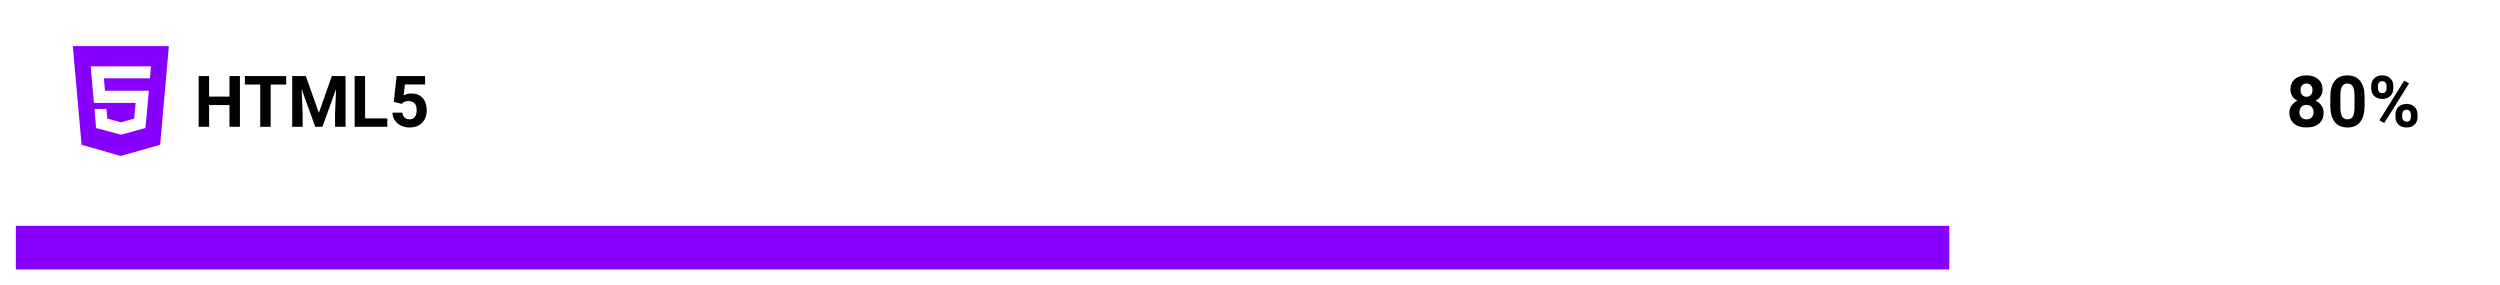 <svg width="631" height="72" viewBox="0 0 631 72" fill="none" xmlns="http://www.w3.org/2000/svg">
<g filter="url(#filter0_d_2_10)">
<rect x="4" width="623" height="64" rx="9" fill="white"/>
<path d="M586.211 18.605C586.211 19.226 586.056 19.776 585.745 20.257C585.435 20.737 585.007 21.121 584.462 21.408C585.083 21.707 585.575 22.12 585.938 22.648C586.302 23.169 586.483 23.784 586.483 24.493C586.483 25.63 586.097 26.529 585.323 27.191C584.55 27.848 583.498 28.176 582.168 28.176C580.838 28.176 579.783 27.845 579.004 27.183C578.225 26.52 577.835 25.624 577.835 24.493C577.835 23.784 578.017 23.166 578.38 22.639C578.743 22.111 579.232 21.701 579.848 21.408C579.303 21.121 578.875 20.737 578.564 20.257C578.26 19.776 578.107 19.226 578.107 18.605C578.107 17.515 578.471 16.648 579.197 16.003C579.924 15.352 580.911 15.027 582.159 15.027C583.401 15.027 584.386 15.35 585.112 15.994C585.845 16.633 586.211 17.503 586.211 18.605ZM583.935 24.309C583.935 23.752 583.773 23.307 583.451 22.973C583.129 22.639 582.695 22.472 582.15 22.472C581.611 22.472 581.181 22.639 580.858 22.973C580.536 23.301 580.375 23.746 580.375 24.309C580.375 24.854 580.533 25.293 580.85 25.627C581.166 25.961 581.605 26.128 582.168 26.128C582.719 26.128 583.149 25.967 583.46 25.645C583.776 25.322 583.935 24.877 583.935 24.309ZM583.671 18.727C583.671 18.23 583.539 17.831 583.275 17.532C583.012 17.227 582.64 17.075 582.159 17.075C581.685 17.075 581.315 17.222 581.052 17.515C580.788 17.808 580.656 18.212 580.656 18.727C580.656 19.237 580.788 19.648 581.052 19.958C581.315 20.269 581.688 20.424 582.168 20.424C582.648 20.424 583.018 20.269 583.275 19.958C583.539 19.648 583.671 19.237 583.671 18.727ZM596.819 22.709C596.819 24.479 596.453 25.832 595.721 26.77C594.988 27.707 593.916 28.176 592.504 28.176C591.109 28.176 590.043 27.716 589.305 26.796C588.566 25.876 588.188 24.558 588.171 22.841V20.485C588.171 18.698 588.54 17.342 589.278 16.416C590.022 15.49 591.092 15.027 592.486 15.027C593.881 15.027 594.947 15.487 595.686 16.407C596.424 17.321 596.802 18.637 596.819 20.354V22.709ZM594.279 20.125C594.279 19.064 594.133 18.294 593.84 17.814C593.553 17.327 593.102 17.084 592.486 17.084C591.889 17.084 591.446 17.315 591.159 17.778C590.878 18.235 590.729 18.953 590.711 19.932V23.043C590.711 24.086 590.852 24.862 591.133 25.372C591.42 25.876 591.877 26.128 592.504 26.128C593.125 26.128 593.573 25.885 593.849 25.398C594.124 24.912 594.268 24.168 594.279 23.166V20.125ZM598.507 17.664C598.507 16.879 598.762 16.243 599.271 15.757C599.781 15.265 600.449 15.019 601.275 15.019C602.113 15.019 602.787 15.262 603.297 15.748C603.807 16.229 604.062 16.882 604.062 17.708V18.341C604.062 19.132 603.807 19.768 603.297 20.248C602.787 20.729 602.119 20.969 601.293 20.969C600.461 20.969 599.787 20.729 599.271 20.248C598.762 19.762 598.507 19.108 598.507 18.288V17.664ZM600.194 18.341C600.194 18.692 600.294 18.977 600.493 19.193C600.698 19.404 600.965 19.51 601.293 19.51C601.621 19.51 601.882 19.401 602.075 19.185C602.269 18.968 602.365 18.678 602.365 18.314V17.664C602.365 17.312 602.269 17.028 602.075 16.811C601.882 16.595 601.615 16.486 601.275 16.486C600.953 16.486 600.692 16.595 600.493 16.811C600.294 17.023 600.194 17.318 600.194 17.699V18.341ZM604.624 24.862C604.624 24.071 604.882 23.436 605.397 22.955C605.913 22.469 606.581 22.226 607.401 22.226C608.233 22.226 608.904 22.466 609.414 22.946C609.93 23.421 610.188 24.077 610.188 24.915V25.548C610.188 26.333 609.936 26.969 609.432 27.455C608.928 27.936 608.257 28.176 607.419 28.176C606.575 28.176 605.898 27.933 605.389 27.446C604.879 26.96 604.624 26.315 604.624 25.513V24.862ZM606.312 25.548C606.312 25.87 606.417 26.145 606.628 26.374C606.839 26.602 607.103 26.717 607.419 26.717C608.134 26.717 608.491 26.321 608.491 25.53V24.862C608.491 24.511 608.392 24.23 608.192 24.019C607.993 23.802 607.729 23.693 607.401 23.693C607.073 23.693 606.81 23.802 606.61 24.019C606.411 24.23 606.312 24.52 606.312 24.889V25.548ZM601.794 27.042L600.555 26.374L606.804 16.372L608.043 17.04L601.794 27.042Z" fill="black"/>
<path d="M60.558 28H57.921V22.516H52.779V28H50.143V15.203H52.779V20.389H57.921V15.203H60.558V28ZM72.238 17.339H68.318V28H65.682V17.339H61.815V15.203H72.238V17.339ZM77.195 15.203L80.482 24.484L83.752 15.203H87.215V28H84.569V24.502L84.833 18.464L81.379 28H79.568L76.123 18.473L76.387 24.502V28H73.75V15.203H77.195ZM92.154 25.882H97.753V28H89.518V15.203H92.154V25.882ZM99.379 21.707L100.117 15.203H107.289V17.321H102.2L101.884 20.072C102.487 19.75 103.129 19.589 103.809 19.589C105.027 19.589 105.982 19.967 106.674 20.723C107.365 21.479 107.711 22.536 107.711 23.895C107.711 24.722 107.535 25.463 107.184 26.119C106.838 26.77 106.34 27.276 105.689 27.64C105.039 27.997 104.271 28.176 103.387 28.176C102.613 28.176 101.896 28.02 101.233 27.71C100.571 27.394 100.047 26.951 99.66 26.383C99.279 25.814 99.077 25.167 99.054 24.44H101.567C101.62 24.974 101.805 25.39 102.121 25.689C102.443 25.981 102.862 26.128 103.378 26.128C103.952 26.128 104.395 25.923 104.705 25.513C105.016 25.097 105.171 24.511 105.171 23.755C105.171 23.028 104.992 22.472 104.635 22.085C104.277 21.698 103.771 21.505 103.114 21.505C102.511 21.505 102.021 21.663 101.646 21.98L101.4 22.208L99.379 21.707Z" fill="black"/>
<rect x="4" y="53" width="488" height="11" fill="#8700FF"/>
<path d="M18.376 7.644H42.625L40.419 32.541L30.474 35.356L20.586 32.541L18.376 7.644V7.644ZM26.495 18.901L26.228 15.764L37.841 15.767L38.108 12.74L22.892 12.737L23.697 21.984H34.234L33.859 25.94L30.5 26.868L27.087 25.935L26.869 23.5H23.857L24.238 28.314L30.5 29.988L36.71 28.323L37.57 18.902H26.495V18.901V18.901Z" fill="#8700FF"/>
</g>
<defs>
<filter id="filter0_d_2_10" x="0" y="0" width="631" height="72" filterUnits="userSpaceOnUse" color-interpolation-filters="sRGB">
<feFlood flood-opacity="0" result="BackgroundImageFix"/>
<feColorMatrix in="SourceAlpha" type="matrix" values="0 0 0 0 0 0 0 0 0 0 0 0 0 0 0 0 0 0 127 0" result="hardAlpha"/>
<feOffset dy="4"/>
<feGaussianBlur stdDeviation="2"/>
<feComposite in2="hardAlpha" operator="out"/>
<feColorMatrix type="matrix" values="0 0 0 0 0 0 0 0 0 0 0 0 0 0 0 0 0 0 0.4 0"/>
<feBlend mode="normal" in2="BackgroundImageFix" result="effect1_dropShadow_2_10"/>
<feBlend mode="normal" in="SourceGraphic" in2="effect1_dropShadow_2_10" result="shape"/>
</filter>
</defs>
</svg>
